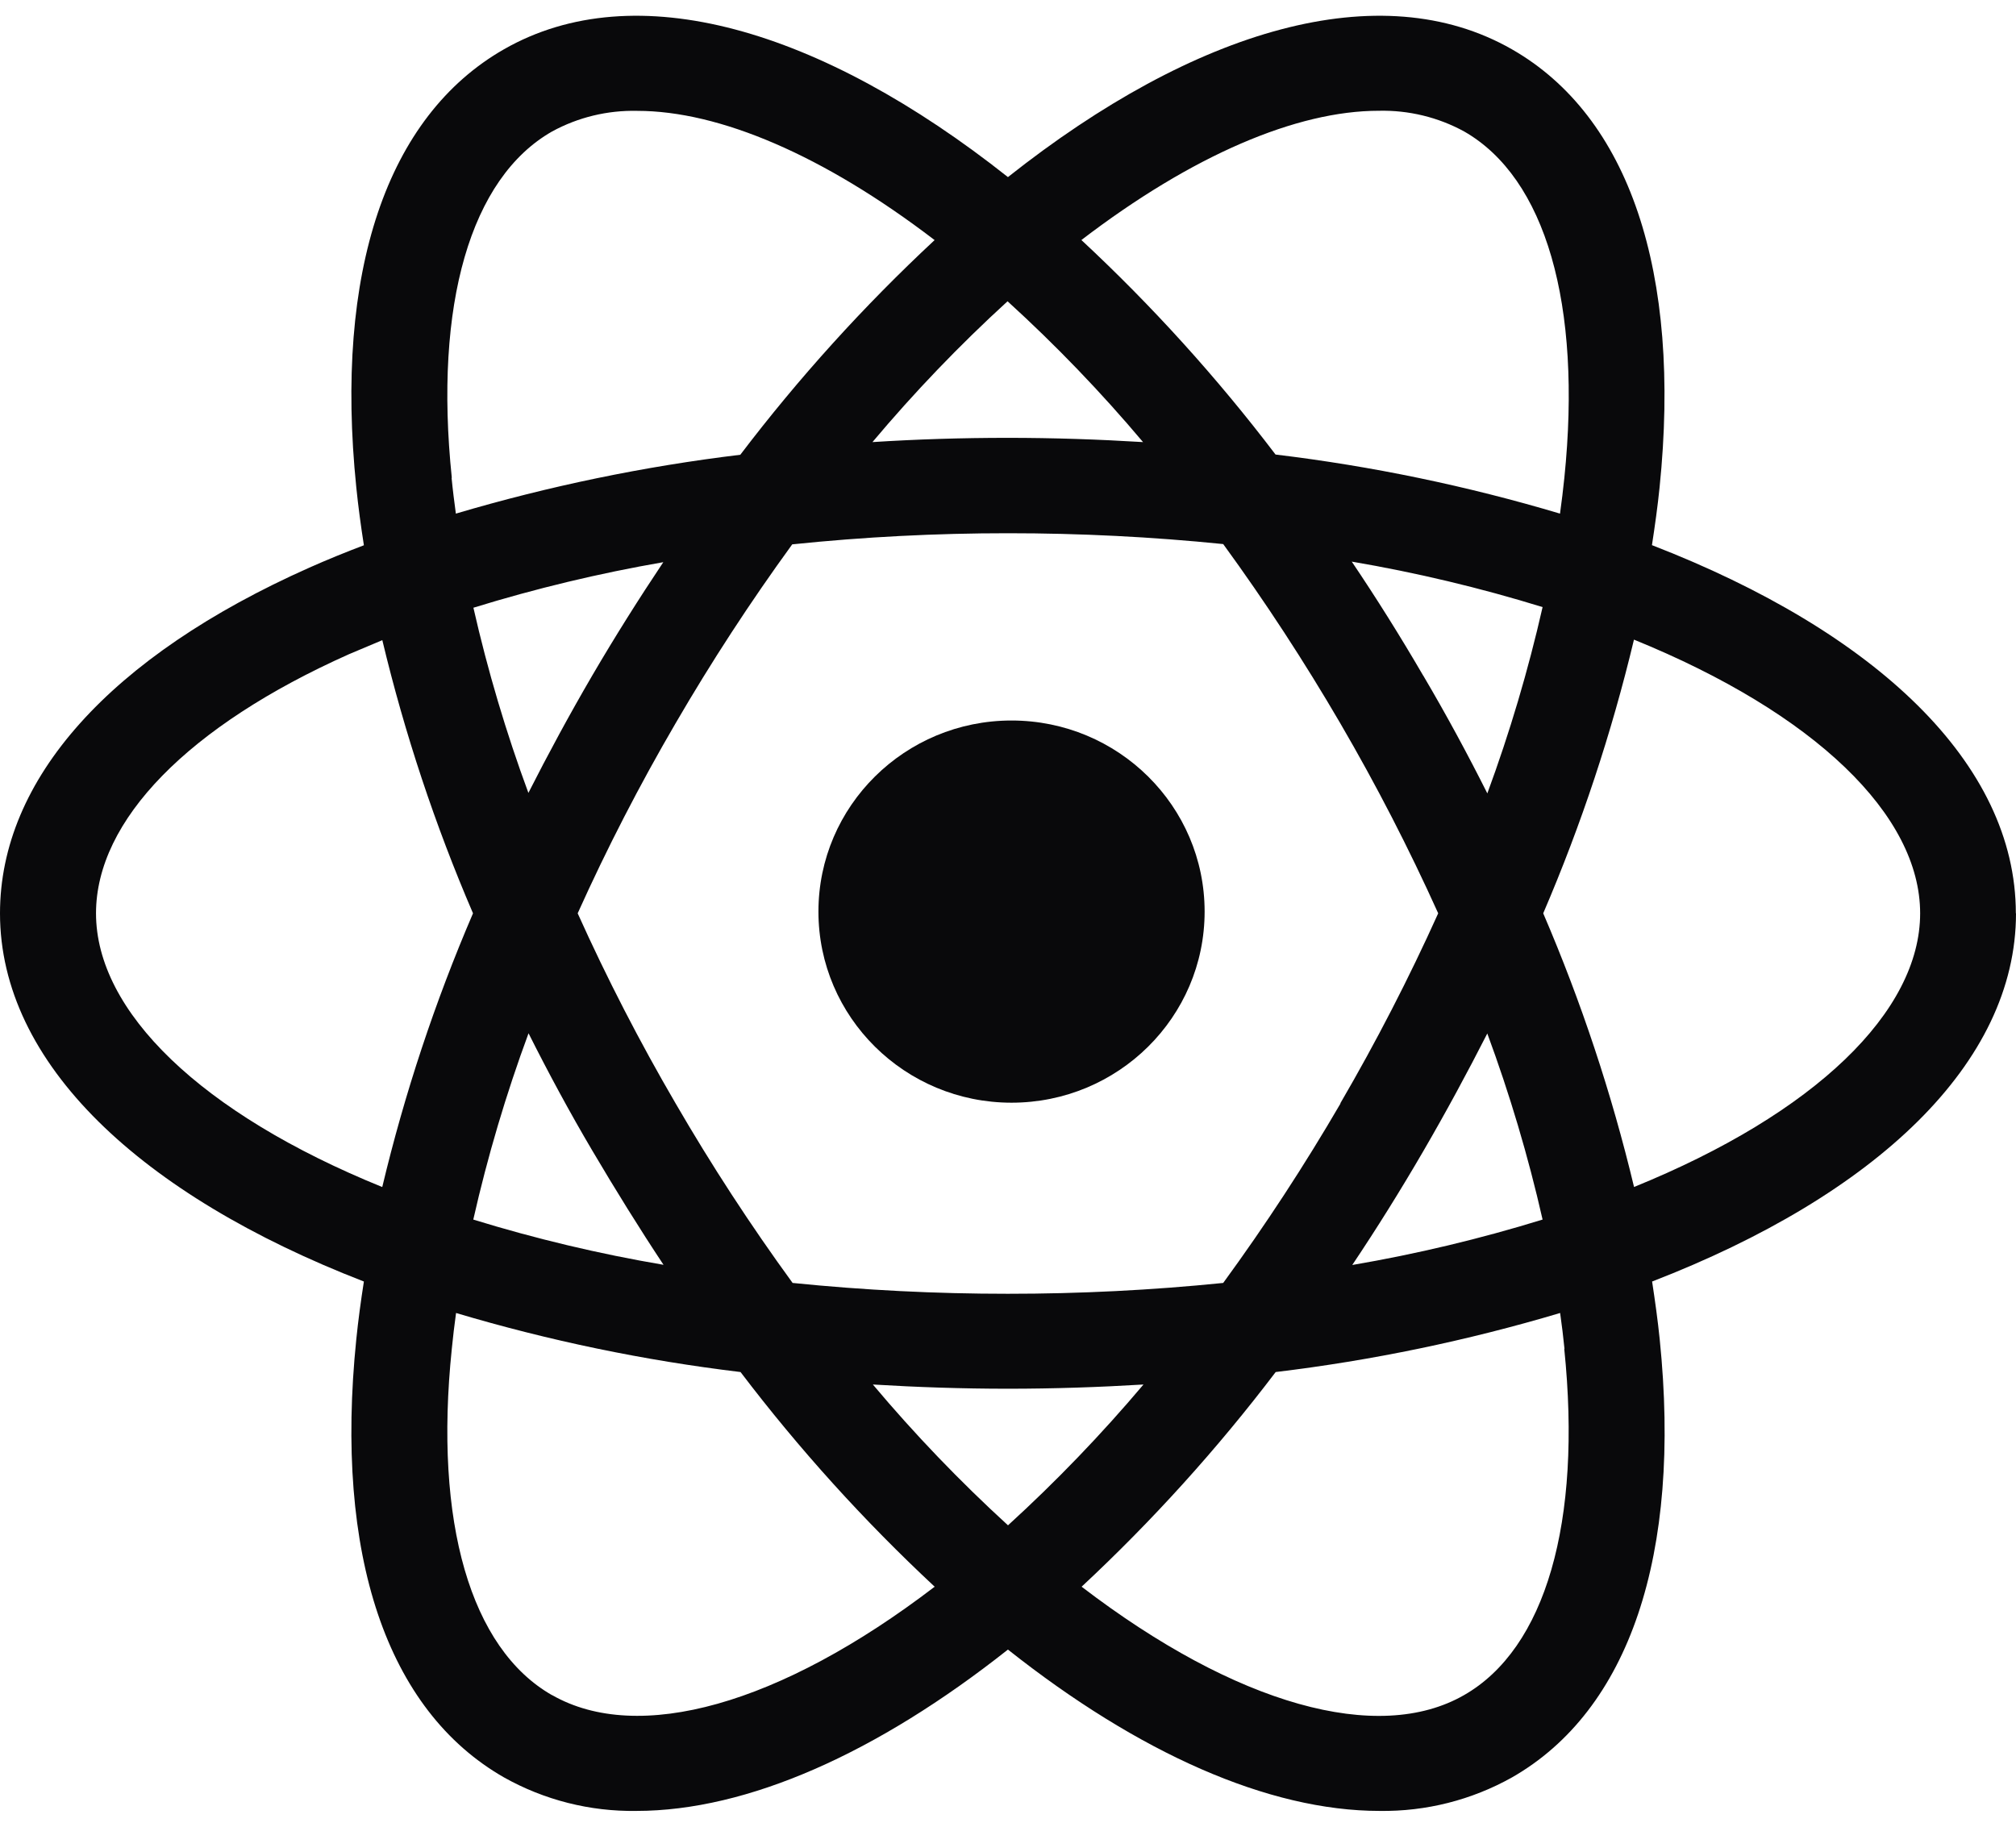 <svg width="64" height="58" viewBox="0 0 64 58" fill="none" xmlns="http://www.w3.org/2000/svg">
<g clip-path="url(#clip0_1170_3138)">
<path d="M32.112 22.877C28.727 22.877 25.982 25.593 25.982 28.944C25.982 32.295 28.727 35.012 32.112 35.012C35.498 35.012 38.242 32.295 38.242 28.944C38.242 25.593 35.498 22.877 32.112 22.877Z" fill="#09090B"/>
<path d="M63.995 28.999C63.995 24.236 59.539 20.058 52.443 17.309C52.538 16.69 52.624 16.077 52.685 15.476C53.385 8.632 51.718 3.692 47.995 1.564C43.83 -0.817 37.947 0.911 31.998 5.623C26.049 0.911 20.165 -0.817 16 1.564C12.277 3.692 10.611 8.632 11.311 15.476C11.372 16.077 11.455 16.692 11.552 17.313C10.961 17.537 10.381 17.774 9.823 18.022C3.488 20.841 0 24.743 0 28.999C0 33.763 4.457 37.941 11.552 40.69C11.455 41.309 11.372 41.922 11.311 42.523C10.611 49.367 12.277 54.307 16 56.435C17.28 57.154 18.73 57.521 20.201 57.499C23.728 57.499 27.846 55.662 31.998 52.376C36.147 55.662 40.267 57.499 43.798 57.499C45.27 57.52 46.72 57.153 48 56.435C51.723 54.307 53.389 49.367 52.689 42.523C52.628 41.922 52.542 41.309 52.448 40.69C59.543 37.945 64 33.761 64 28.999M43.771 3.517C44.717 3.495 45.652 3.721 46.481 4.174C49.066 5.652 50.226 9.66 49.662 15.17C49.623 15.545 49.578 15.925 49.524 16.308C46.573 15.428 43.552 14.8 40.493 14.432C38.639 11.992 36.577 9.713 34.33 7.621C37.859 4.921 41.171 3.517 43.769 3.517M42.557 35.035C41.415 36.997 40.172 38.899 38.832 40.735C36.56 40.965 34.279 41.08 31.995 41.079C29.713 41.08 27.432 40.965 25.162 40.735C23.825 38.899 22.586 36.997 21.448 35.035C20.306 33.078 19.268 31.063 18.339 28.999C19.268 26.935 20.306 24.921 21.448 22.964C22.584 21.01 23.82 19.114 25.15 17.284C27.425 17.048 29.711 16.93 31.998 16.931C34.28 16.93 36.561 17.045 38.832 17.275C40.167 19.108 41.407 21.007 42.548 22.964C43.689 24.921 44.726 26.936 45.657 28.999C44.726 31.063 43.689 33.077 42.548 35.035M47.21 32.799C47.926 34.734 48.515 36.712 48.971 38.723C46.991 39.334 44.973 39.816 42.929 40.165C43.706 39.005 44.459 37.799 45.187 36.546C45.907 35.307 46.582 34.058 47.219 32.808M27.71 43.96C29.115 44.045 30.548 44.094 32 44.094C33.452 44.094 34.894 44.045 36.301 43.96C34.967 45.541 33.531 47.035 32 48.431C30.473 47.035 29.04 45.542 27.71 43.96ZM21.068 40.16C19.024 39.813 17.005 39.333 15.025 38.723C15.479 36.716 16.065 34.74 16.779 32.808C17.407 34.058 18.079 35.307 18.811 36.546C19.542 37.784 20.299 39.005 21.068 40.165M16.779 25.188C16.068 23.264 15.483 21.296 15.029 19.296C17.005 18.686 19.018 18.203 21.057 17.85C20.285 19.006 19.529 20.204 18.799 21.453C18.07 22.703 17.404 23.936 16.768 25.188M36.287 14.037C34.883 13.951 33.449 13.902 31.986 13.902C30.535 13.902 29.106 13.947 27.697 14.037C29.026 12.455 30.459 10.961 31.986 9.566C33.518 10.961 34.954 12.454 36.287 14.037ZM45.182 21.453C44.451 20.198 43.695 18.991 42.913 17.832C44.962 18.181 46.986 18.663 48.971 19.276C48.515 21.283 47.929 23.258 47.217 25.191C46.589 23.941 45.914 22.691 45.185 21.455M14.343 15.172C13.772 9.664 14.939 5.654 17.522 4.177C18.35 3.724 19.285 3.498 20.231 3.52C22.829 3.52 26.141 4.923 29.67 7.623C27.422 9.717 25.358 11.997 23.502 14.439C20.444 14.809 17.423 15.434 14.472 16.308C14.42 15.925 14.372 15.547 14.336 15.172M11.074 20.774C11.421 20.625 11.776 20.476 12.137 20.326C12.847 23.293 13.81 26.194 15.016 28.999C13.808 31.81 12.844 34.718 12.135 37.69C6.382 35.354 3.048 32.118 3.048 28.999C3.048 26.044 5.983 23.047 11.074 20.774ZM17.522 53.822C14.939 52.345 13.772 48.334 14.343 42.827C14.379 42.451 14.426 42.074 14.478 41.689C17.429 42.569 20.45 43.196 23.509 43.564C25.364 46.006 27.426 48.286 29.672 50.38C24.753 54.142 20.258 55.382 17.528 53.822M49.659 42.827C50.224 48.337 49.063 52.345 46.478 53.822C43.751 55.387 39.254 54.142 34.337 50.38C36.583 48.286 38.644 46.006 40.498 43.564C43.557 43.196 46.578 42.569 49.528 41.689C49.583 42.074 49.628 42.451 49.666 42.827M51.874 37.686C51.163 34.715 50.198 31.809 48.991 28.999C50.198 26.188 51.161 23.281 51.872 20.309C57.613 22.645 60.957 25.881 60.957 28.999C60.957 32.118 57.622 35.354 51.87 37.69" fill="#09090B"/>
</g>
<defs>
<clipPath id="clip0_1170_3138">
<rect width="64" height="57" fill="white" transform="translate(0 0.5)"/>
</clipPath>
</defs>
</svg>
